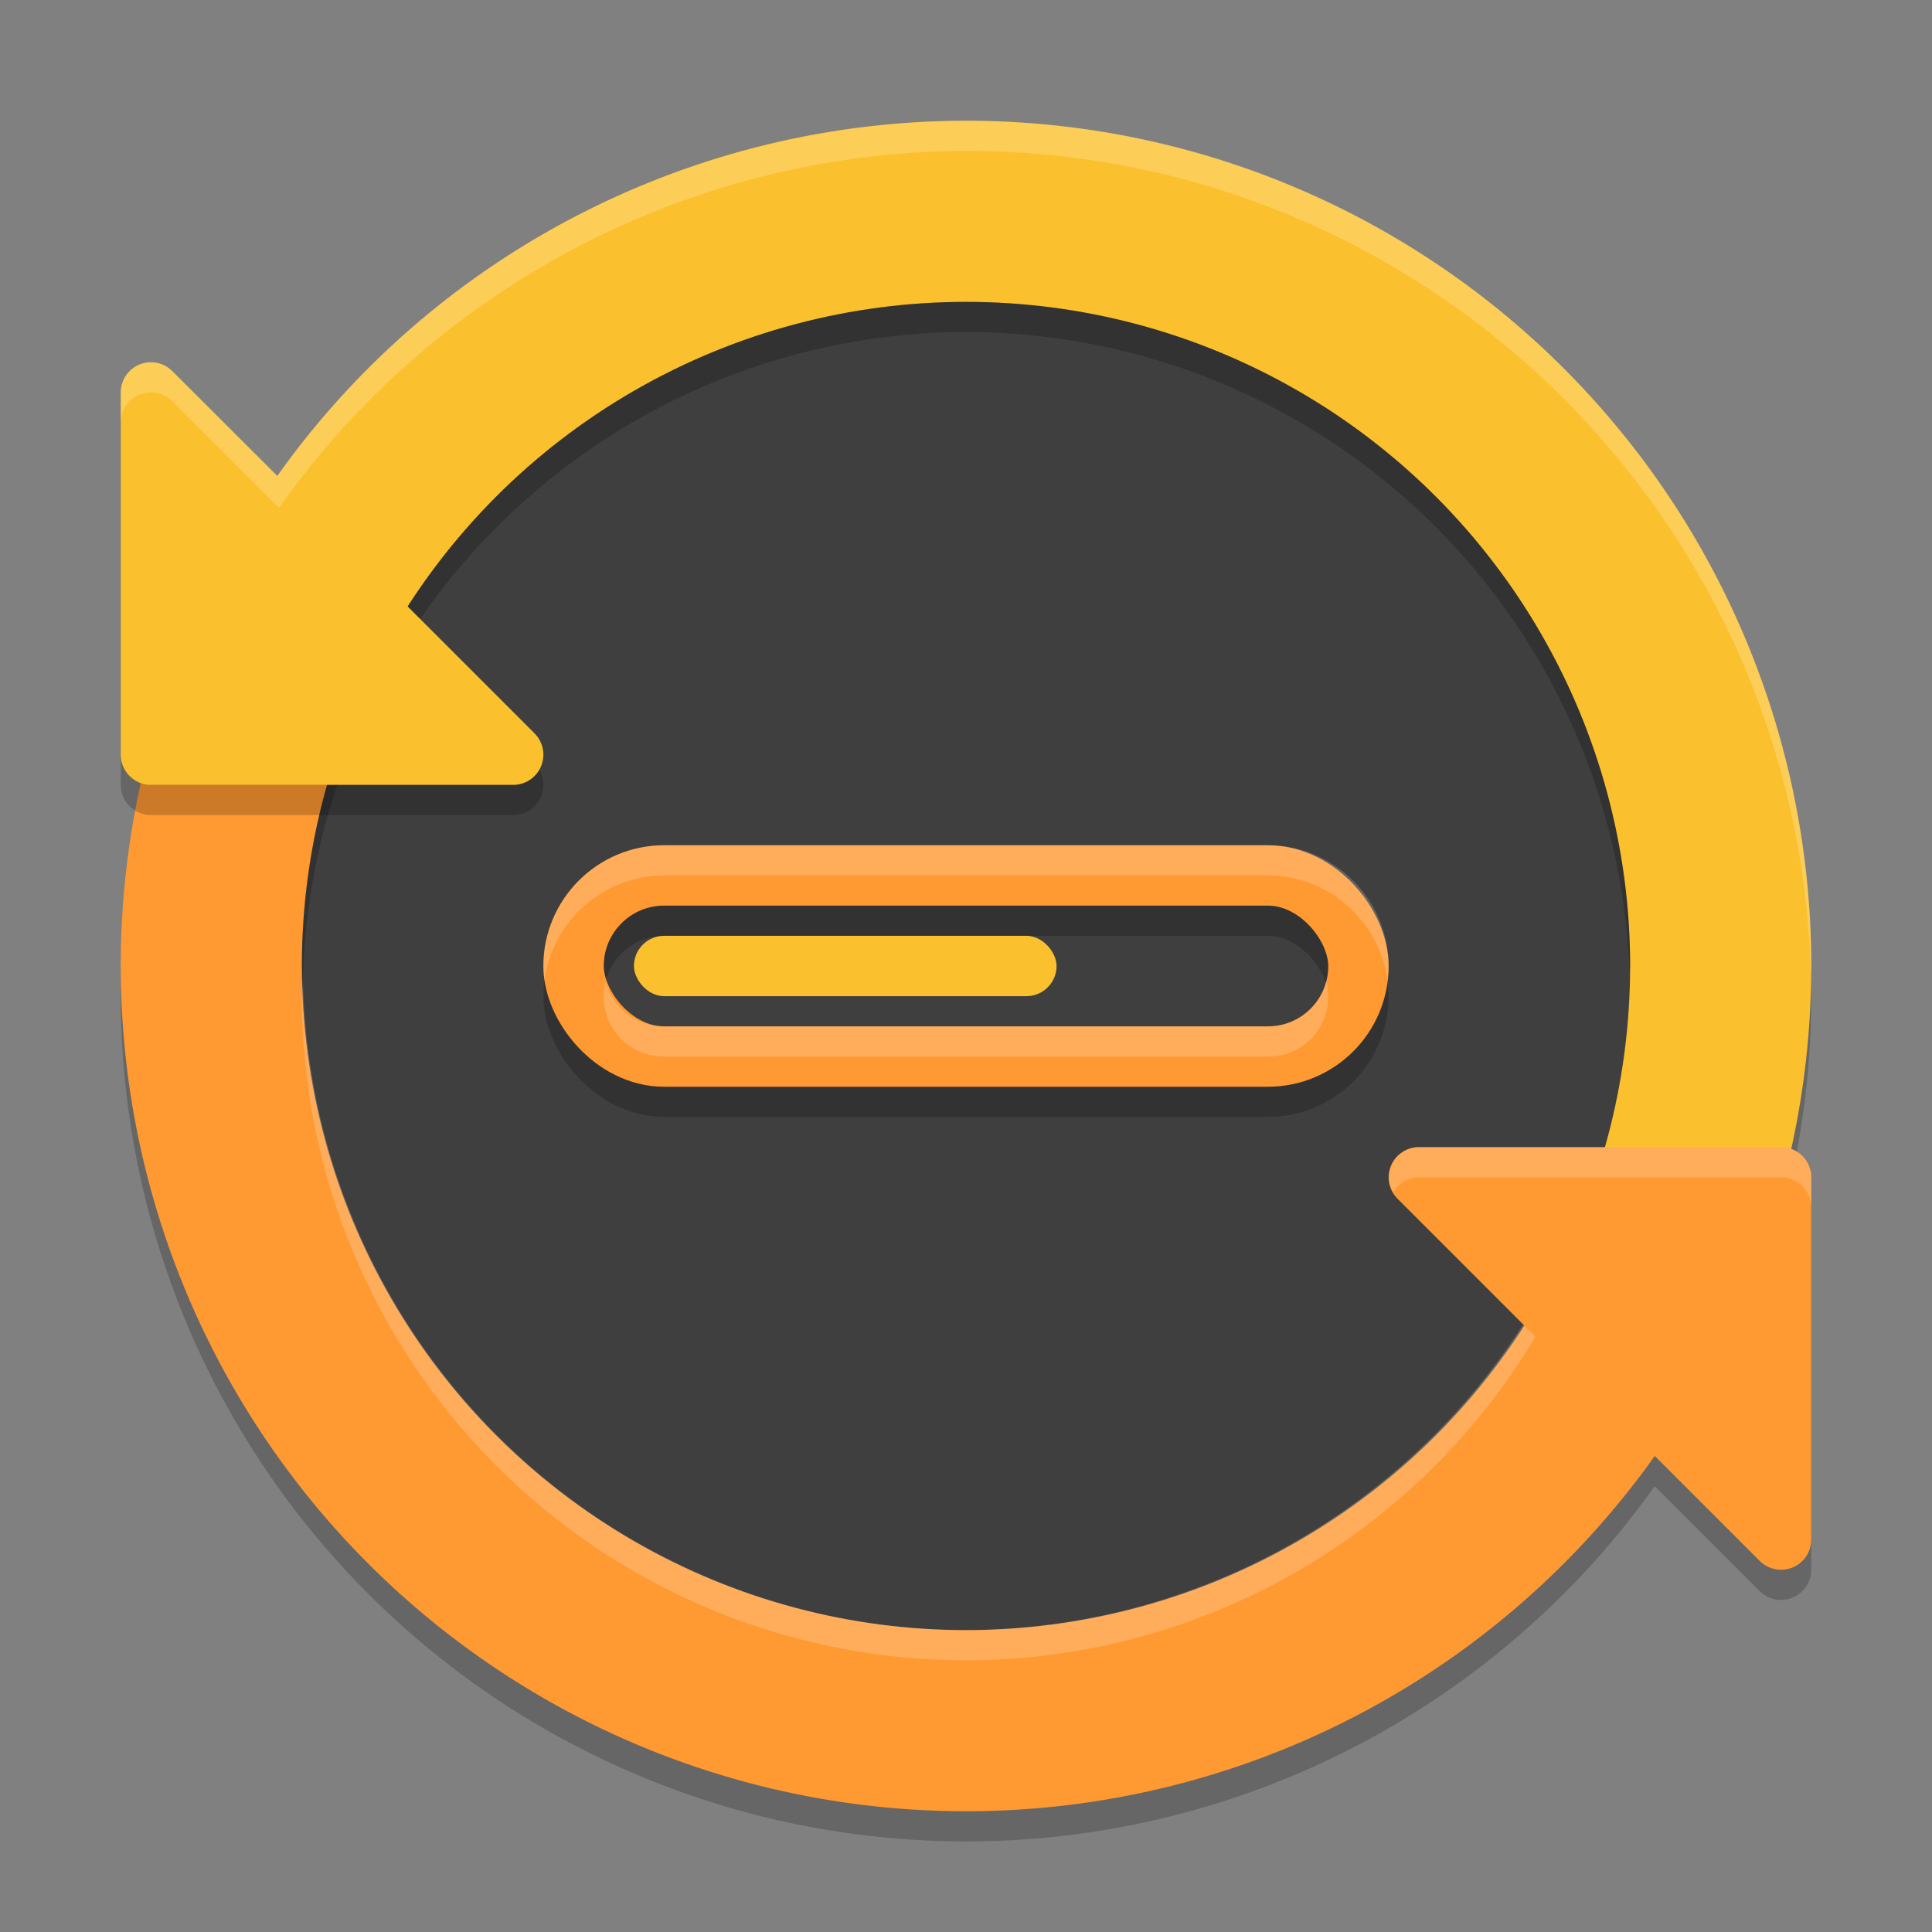 <svg xmlns="http://www.w3.org/2000/svg" width="64" height="64" version="1">
 <rect width="100%" height="100%" fill="#808080" stroke="none"/>
 <g style="opacity:0.2" transform="matrix(2,0,0,2,0,-1)">
  <circle cx="16" cy="17" r="14"/>
  <path style="fill:none;stroke:#000000;stroke-linejoin:round" d="M 29.5,20.5 H 23.5 L 29.5,26.5 Z"/>
 </g>
 <path style="fill:#fbc02d" d="M 7.751,18 A 28,28 0 0 1 46,7.751 28,28 0 0 1 56.249,46 L 32,32 Z"/>
 <path style="fill:#ff9932" d="M 56.249,46 A 28,28 0 0 1 32,60 28,28 0 0 1 7.751,46 28,28 0 0 1 7.751,18"/>
 <circle style="fill:#3f3f3f" cx="32" cy="32" r="22"/>
 <path style="opacity:0.2" d="M 32 10 A 22 22 0 0 0 10 32 A 22 22 0 0 0 10.035 32.5 A 22 22 0 0 1 32 11 A 22 22 0 0 1 53.98 32.262 A 22 22 0 0 0 54 32 A 22 22 0 0 0 32 10 z"/>
 <path style="opacity:0.2;stroke:#000000;stroke-width:2;stroke-linejoin:round" d="M 5,14 V 26 H 17 Z"/>
 <rect style="opacity:0.2;fill:none;stroke:#000000;stroke-width:2;stroke-linejoin:round" width="26" height="6" x="19" y="30" rx="3" ry="3"/>
 <rect style="fill:#fac02d" width="14" height="2" x="21" y="31" rx="1" ry="1"/>
 <path style="fill:#ff9932;stroke:#ff9932;stroke-width:2;stroke-linejoin:round" d="M 59,39 H 47 L 59,51 Z"/>
 <path style="fill:#fbc02d;stroke:#fbc02d;stroke-width:2;stroke-linejoin:round" d="M 5,13 V 25 H 17 Z"/>
 <rect style="fill:none;stroke:#ff9932;stroke-width:2;stroke-linejoin:round" width="26" height="6" x="19" y="29" rx="3" ry="3"/>
 <path style="opacity:0.2;fill:#ffffff" d="M 32 4 C 22.95 4.038 14.416 8.366 9.193 15.756 L 5.707 12.293 C 5.519 12.106 5.265 12 5 12 C 4.869 12 4.739 12.026 4.617 12.076 C 4.244 12.231 4 12.596 4 13 L 4 14 C 4 13.596 4.244 13.231 4.617 13.076 C 4.991 12.921 5.421 13.007 5.707 13.293 L 9.24 16.826 C 14.469 9.437 22.948 5.031 32 5 C 47.17 5.004 59.577 17.088 59.982 32.252 L 60 32 C 60 16.536 47.464 4 32 4 z M 10.035 32.5 A 22 22 0 0 0 10 33 A 22 22 0 0 0 32 55 A 22 22 0 0 0 50.865 44.279 L 50.457 43.871 A 22 22 0 0 1 32 54 A 22 22 0 0 1 10.035 32.5 z M 47 38 A 1 1 0 0 0 46.154 39.5 A 1 1 0 0 1 47 39 L 59 39 A 1 1 0 0 1 60 40 L 60 39 A 1 1 0 0 0 59 38 L 47 38 z"/>
 <path style="fill:#ffffff;opacity:0.2" d="M 22 28 C 19.801 28 18 29.801 18 32 C 18 32.169 18.014 32.336 18.035 32.5 C 18.284 30.535 19.97 29 22 29 L 42 29 C 44.03 29 45.716 30.535 45.965 32.5 C 45.986 32.336 46 32.169 46 32 C 46 29.801 44.199 28 42 28 L 22 28 z M 20.062 32.5 C 20.023 32.66 20 32.826 20 33 C 20 34.125 20.875 35 22 35 L 42 35 C 43.125 35 44 34.125 44 33 C 44 32.826 43.977 32.66 43.938 32.5 C 43.721 33.373 42.951 34 42 34 L 22 34 C 21.049 34 20.279 33.373 20.062 32.5 z"/>
</svg>
